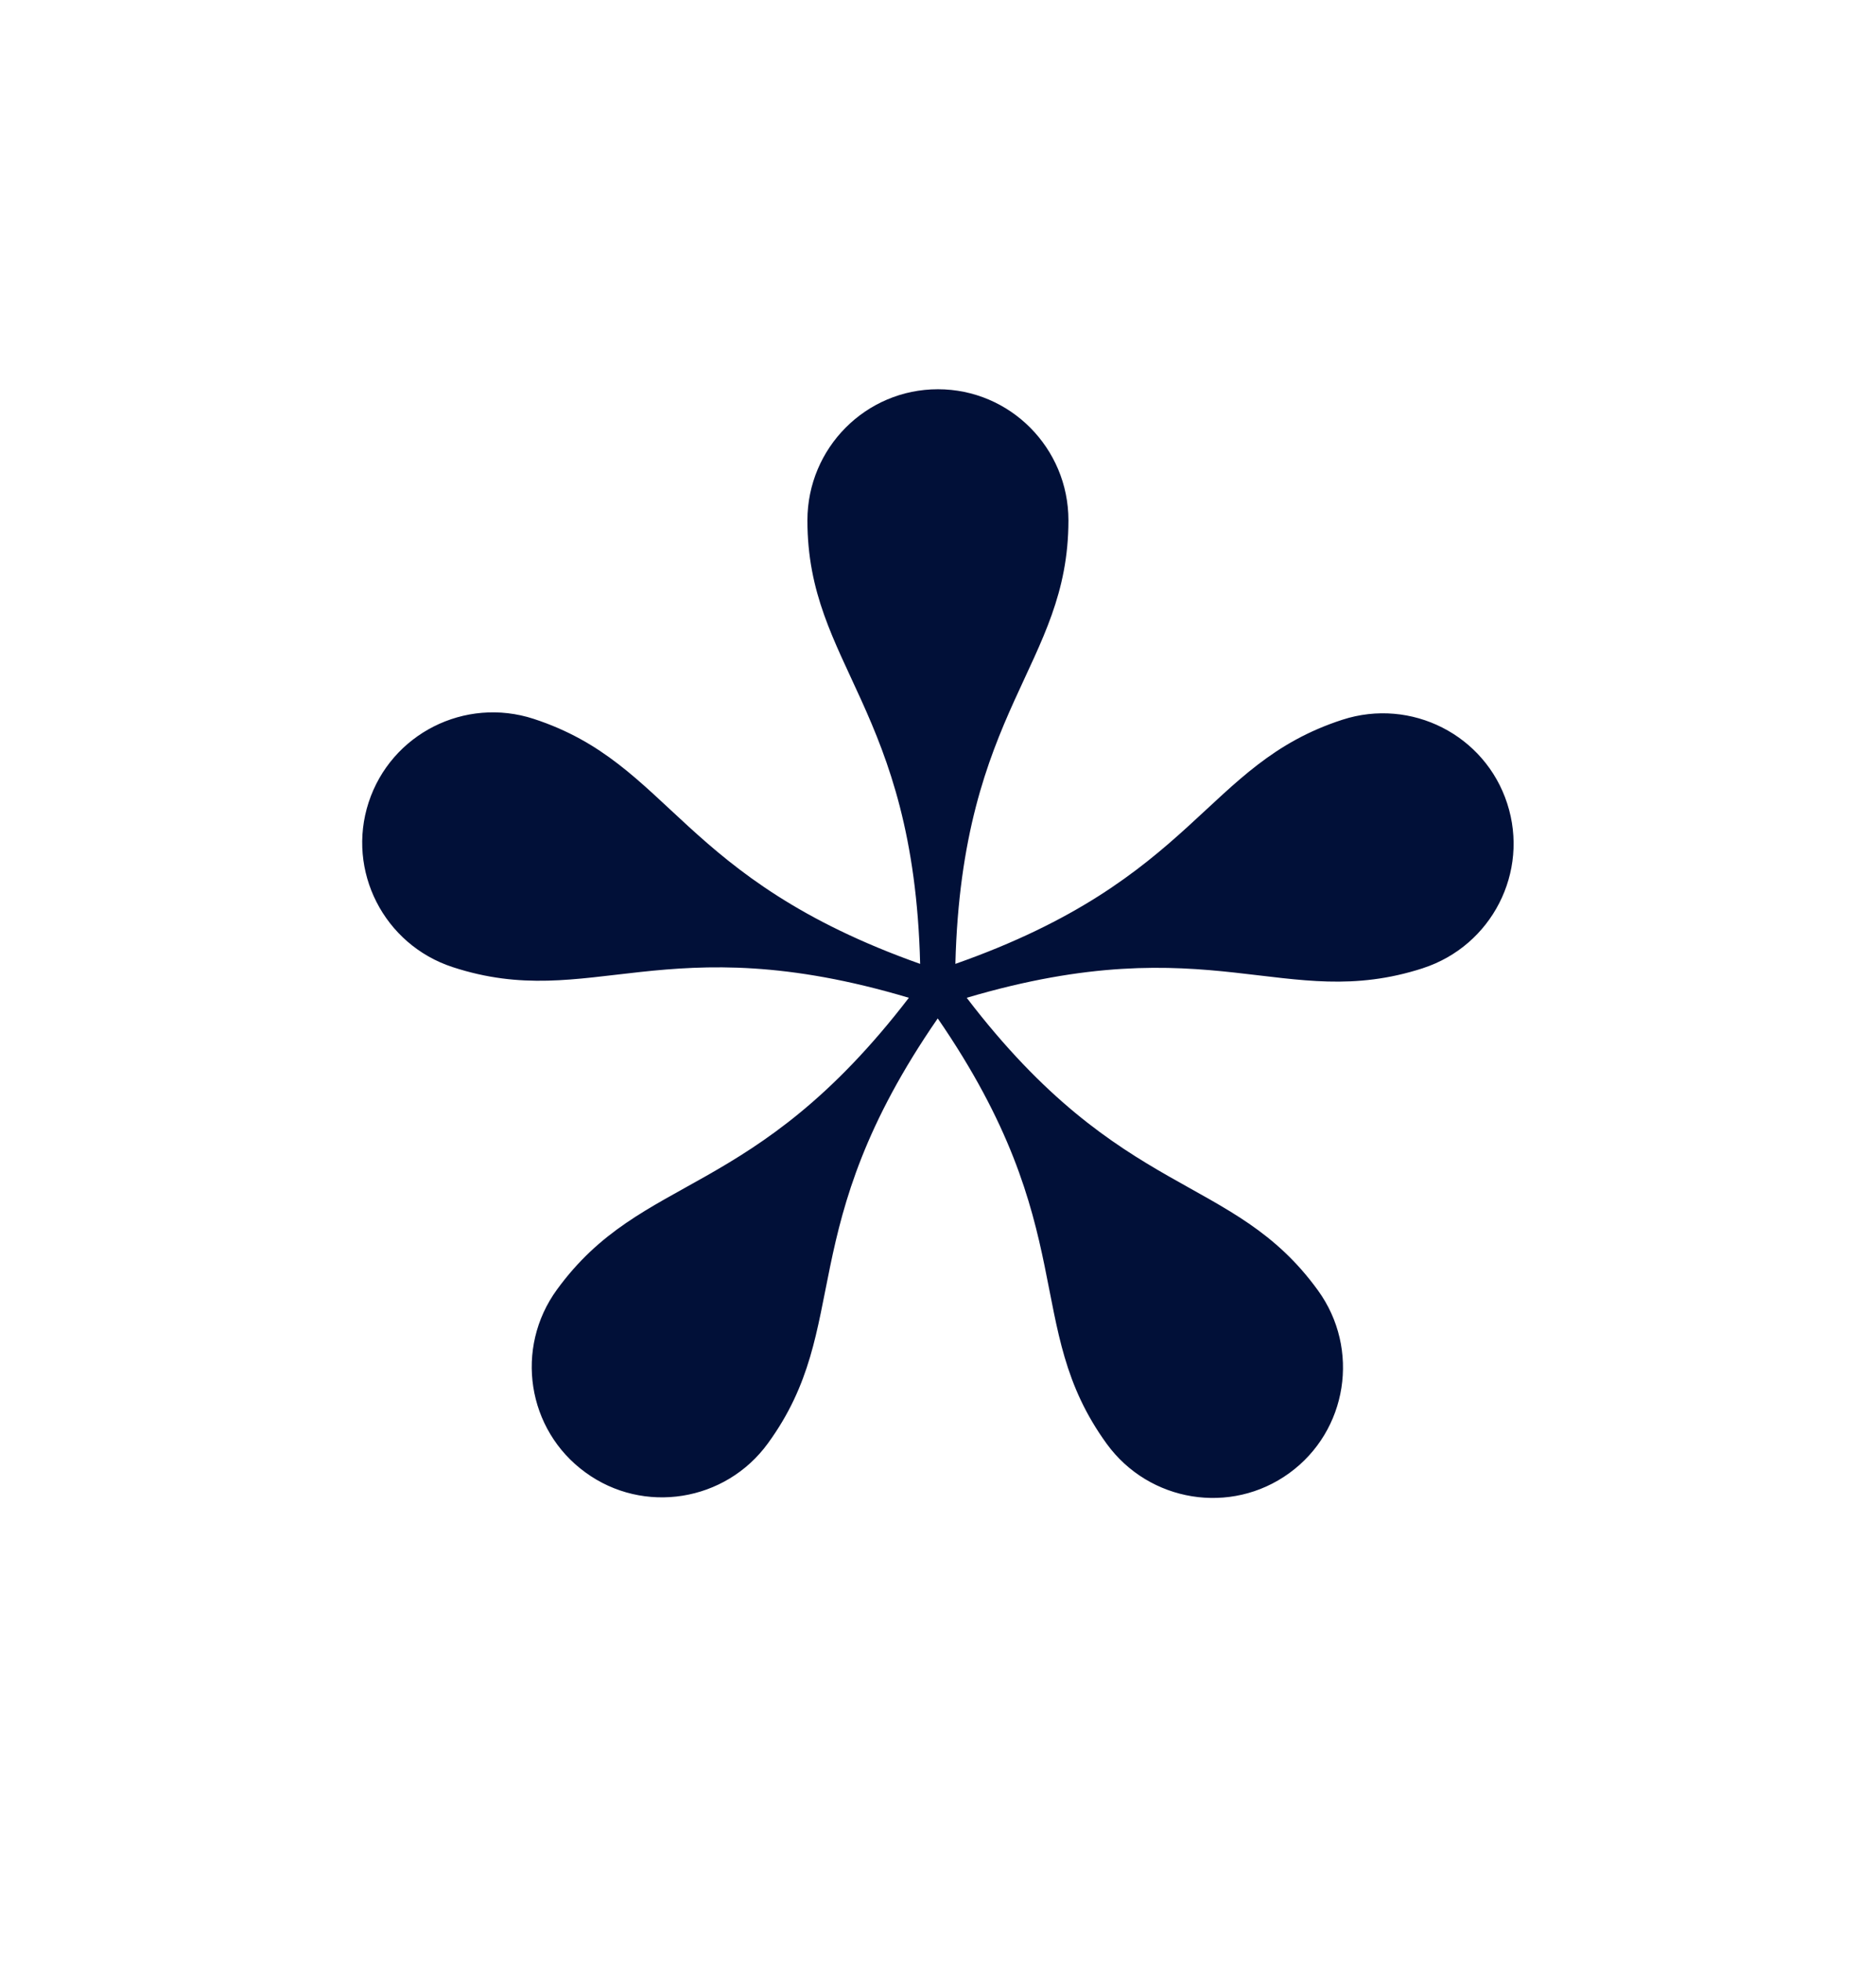 <?xml version="1.0" encoding="UTF-8"?>
<svg id="Layer_1" data-name="Layer 1" xmlns="http://www.w3.org/2000/svg" viewBox="0 0 392.41 409.93">
  <defs>
    <style>
      .cls-1 {
        fill: #011038;
        stroke-width: 0px;
      }
    </style>
  </defs>
  <path class="cls-1" d="M297.65,202.42c-28.91,9.36-44.25-8.96-95.44,6.19,32.54,42.58,55.64,36.56,73.47,61.17,8.89,12.26,6.2,29.37-6.01,38.22-12.21,8.85-29.3,6.08-38.19-6.16-17.86-24.63-4.97-44.8-35.33-88.92-30.5,44.13-17.62,64.26-35.52,88.84-8.89,12.23-26.03,14.96-38.19,6.07-12.21-8.87-14.85-25.99-5.94-38.21,17.9-24.58,41.05-18.58,73.61-61.01-51.26-15.29-66.55,3.02-95.41-6.41-14.4-4.7-22.26-20.13-17.59-34.45,4.69-14.34,20.14-22.15,34.54-17.45,28.89,9.45,30.33,33.32,80.82,51.22-1.32-53.63-23.58-62.32-23.58-92.74.02-15.14,12.23-27.4,27.3-27.4,15.09,0,27.3,12.29,27.3,27.42-.02,30.42-22.28,39.19-23.65,92.72,50.61-17.8,52.01-41.66,80.94-51.04,14.4-4.67,29.85,3.18,34.49,17.51,4.66,14.35-3.24,29.75-17.64,34.43Z"/>
</svg>